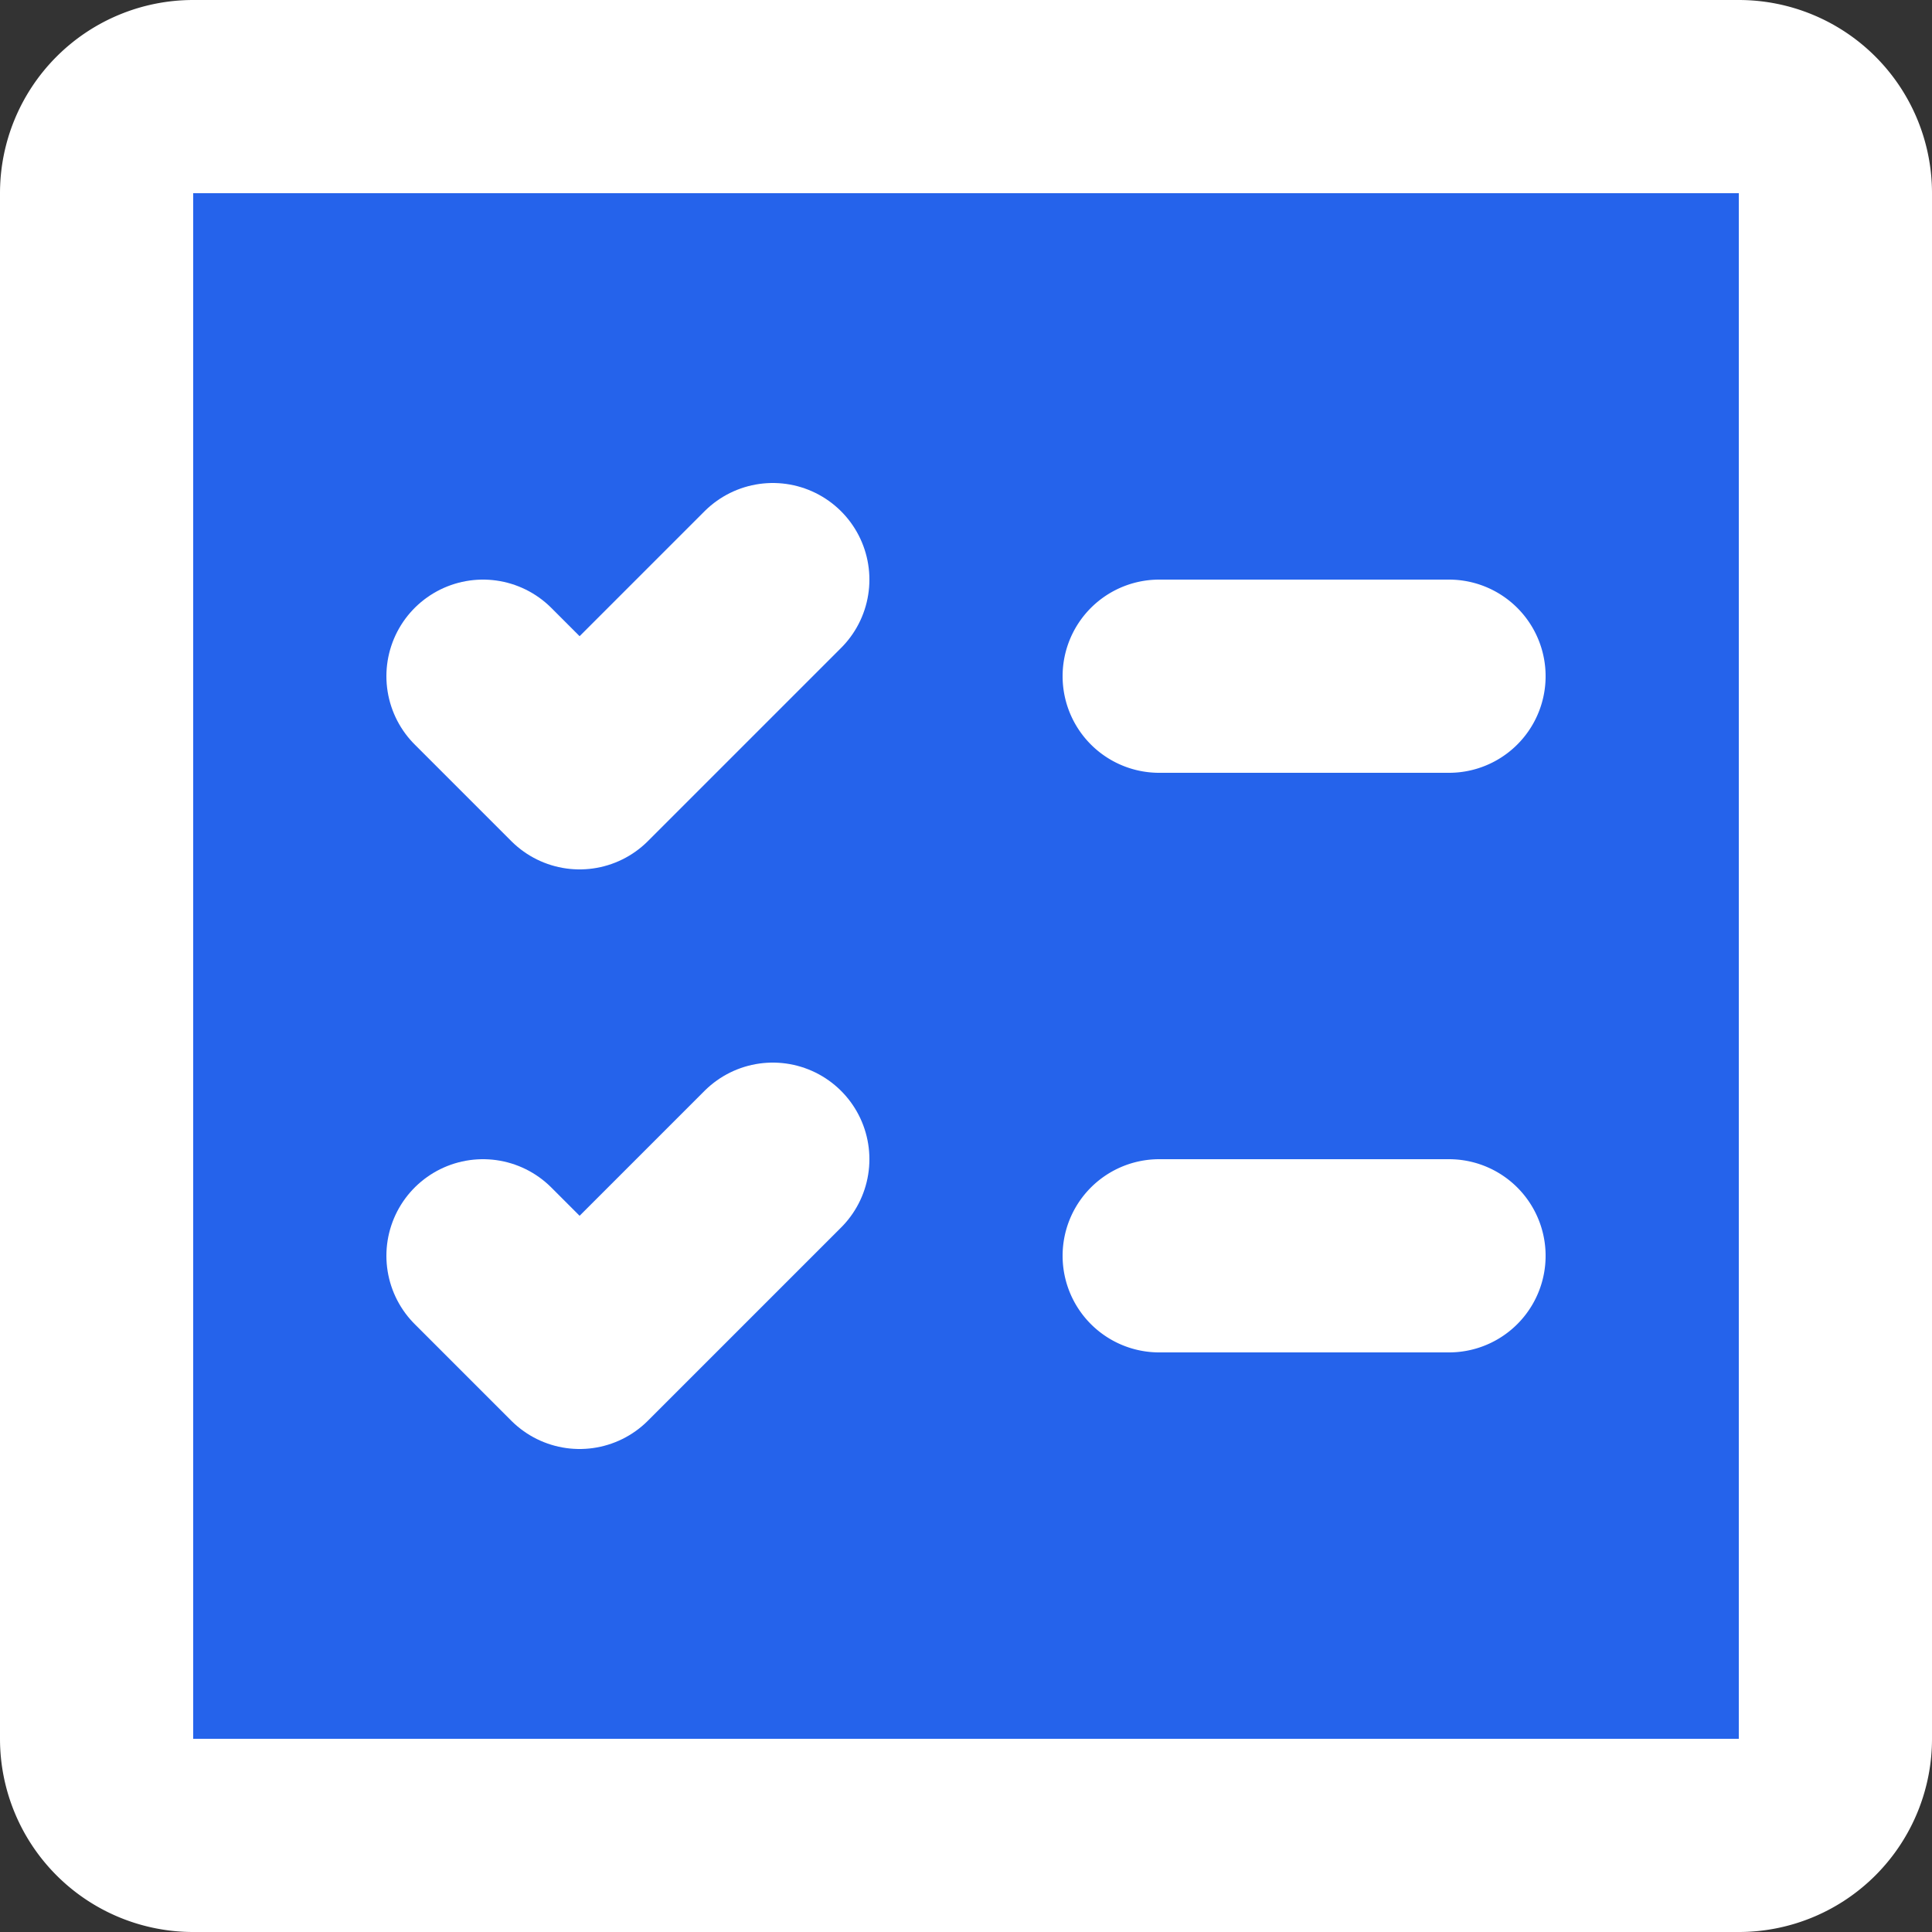 <!DOCTYPE svg PUBLIC "-//W3C//DTD SVG 1.1//EN" "http://www.w3.org/Graphics/SVG/1.1/DTD/svg11.dtd">
<!-- Uploaded to: SVG Repo, www.svgrepo.com, Transformed by: SVG Repo Mixer Tools -->
<svg width="800px" height="800px" viewBox="0 0 20 20" xmlns="http://www.w3.org/2000/svg" fill="#ffffff" stroke="#ffffff">
<rect x="0" y="0" width="20" height="20" fill="#333333" stroke="none"/>
<g id="SVGRepo_bgCarrier" stroke-width="0"/>
<g id="SVGRepo_tracerCarrier" stroke-linecap="round" stroke-linejoin="round"/>
<g id="SVGRepo_iconCarrier"> <g id="check-lists-square" transform="translate(-2 -2)"> <rect id="secondary" fill="#2563eb" width="18" height="18" rx="1" transform="translate(3 3)"/> <path id="primary" d="M7,9l1,1,2-2" fill="none" stroke="#ffffff" stroke-linecap="round" stroke-linejoin="round" stroke-width="2"/> <path id="primary-2" data-name="primary" d="M7,15l1,1,2-2" fill="none" stroke="#ffffff" stroke-linecap="round" stroke-linejoin="round" stroke-width="2"/> <path id="primary-3" data-name="primary" d="M17,9H14m3,6H14M20,3H4A1,1,0,0,0,3,4V20a1,1,0,0,0,1,1H20a1,1,0,0,0,1-1V4A1,1,0,0,0,20,3Z" fill="none" stroke="#ffffff" stroke-linecap="round" stroke-linejoin="round" stroke-width="2"/> </g> </g>
</svg>